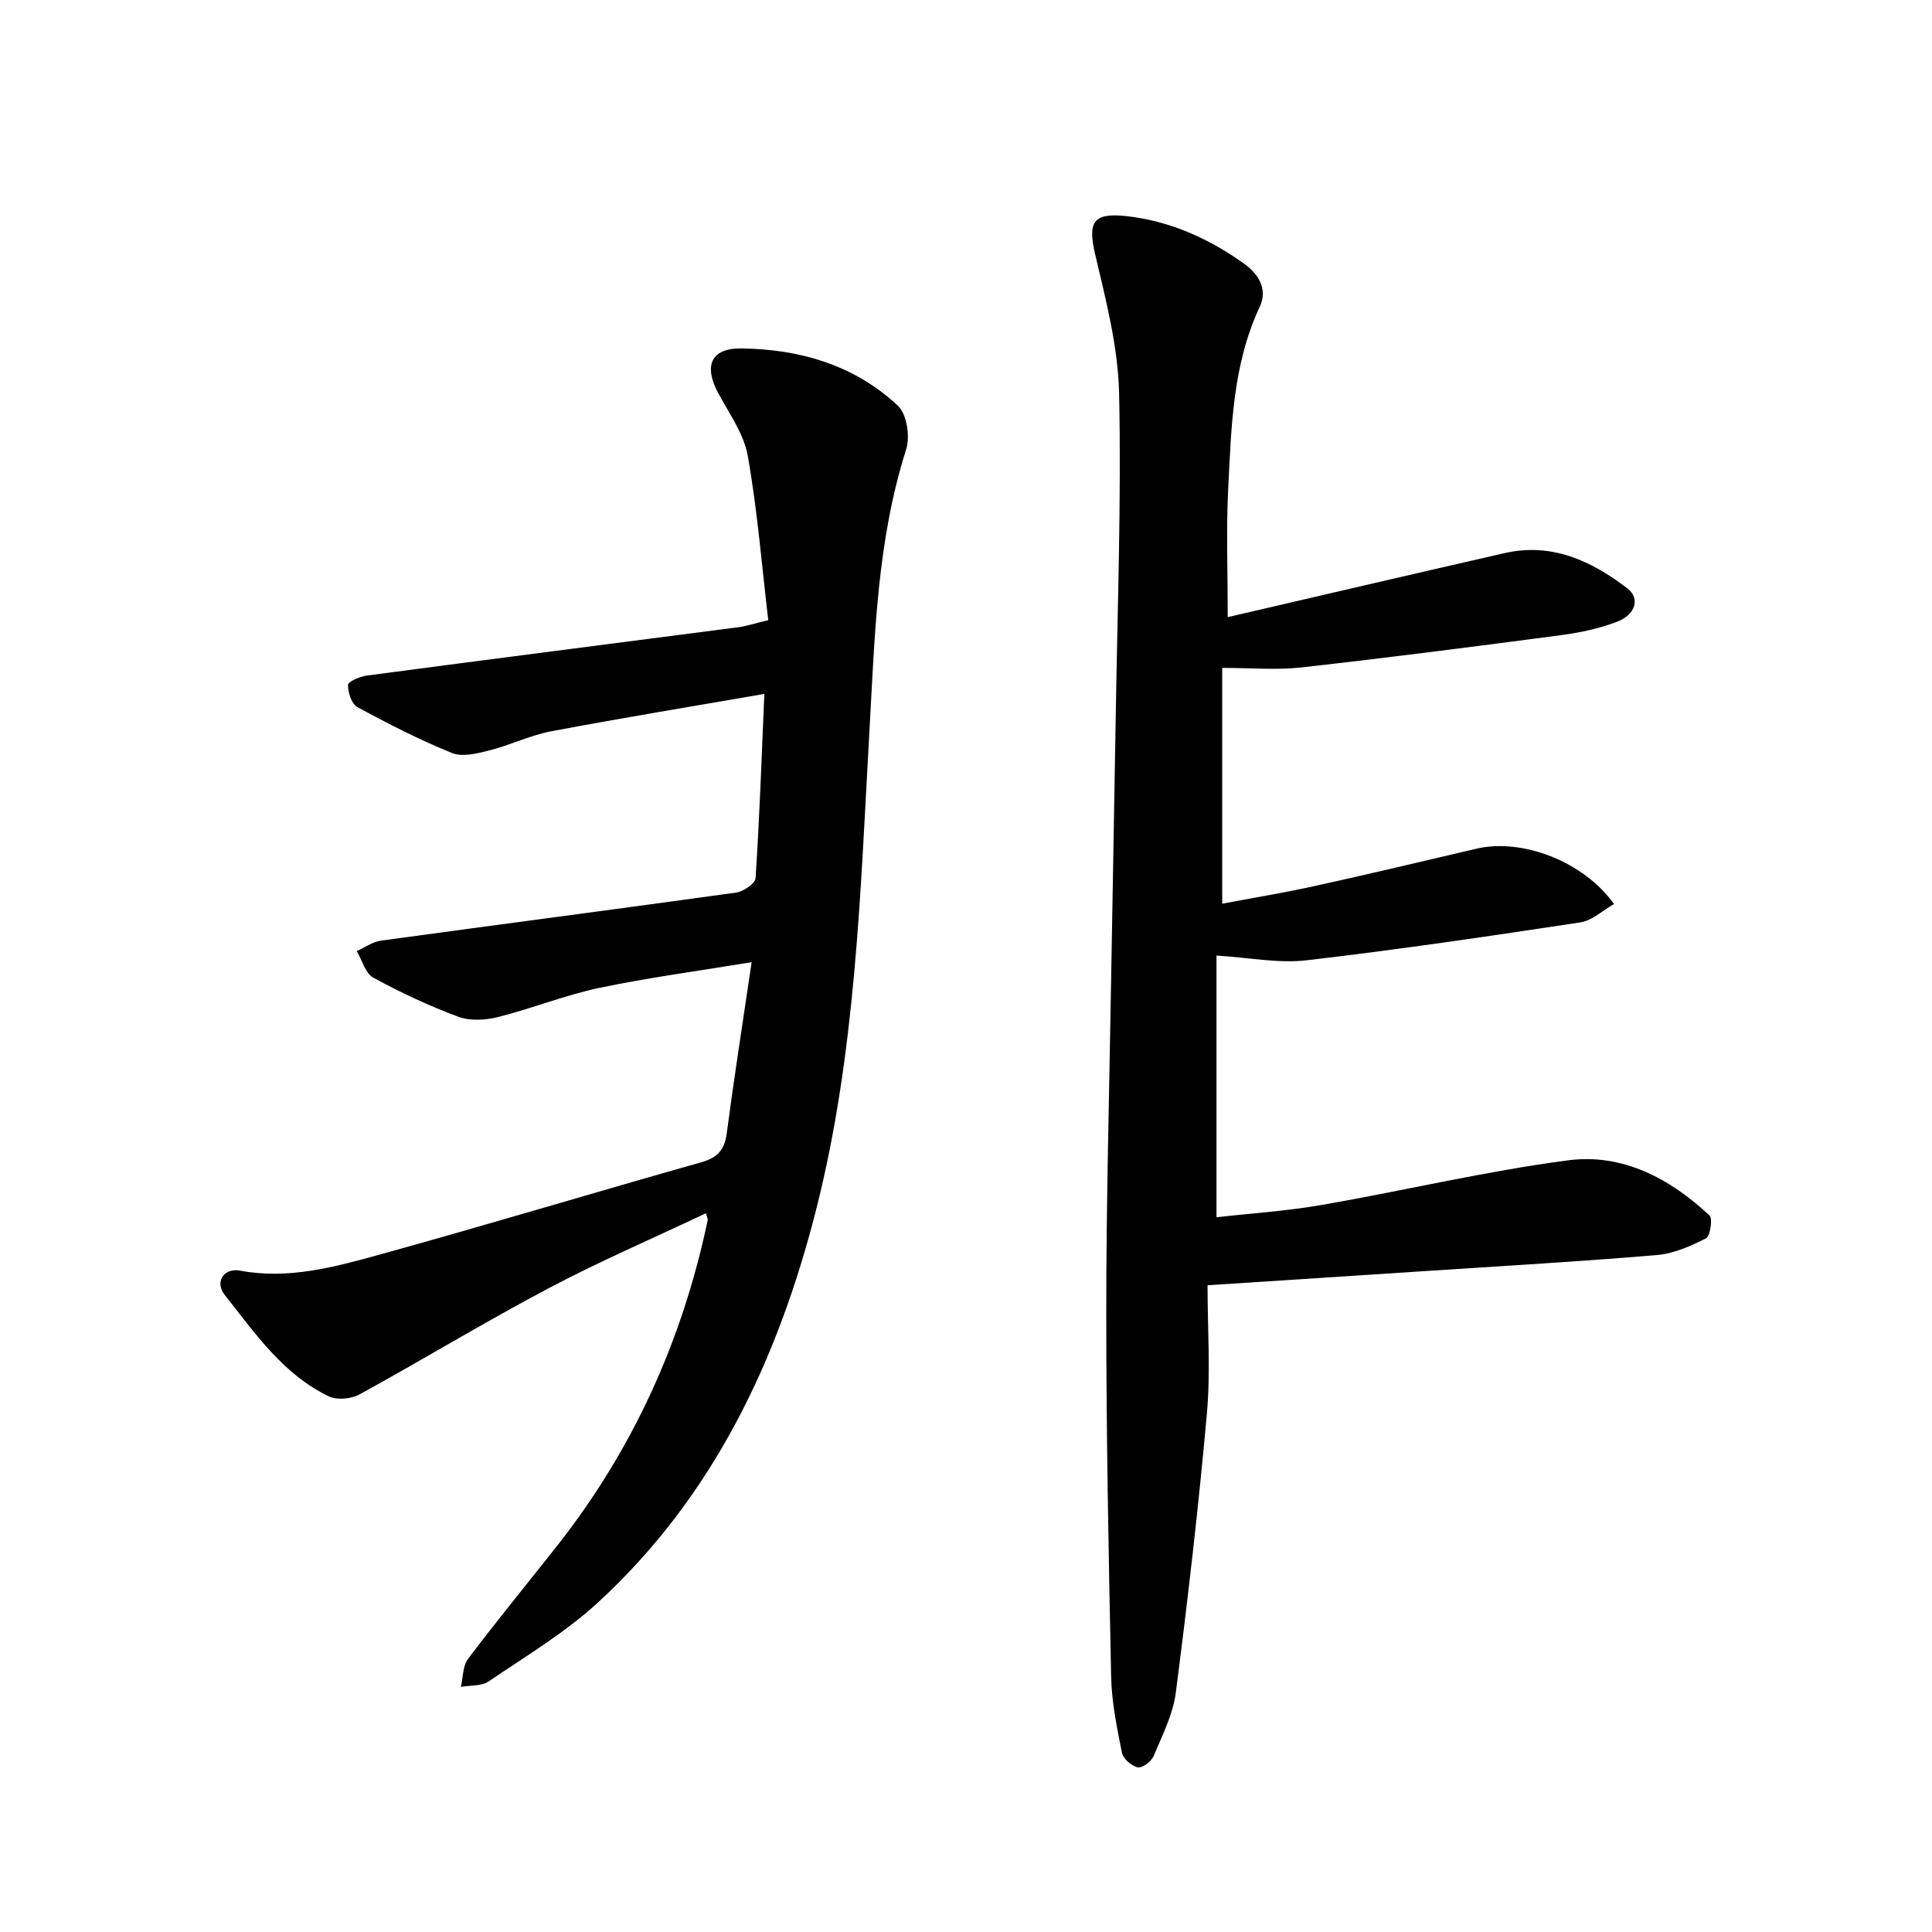 <svg enable-background="new 0 0 400 400" viewBox="0 0 400 400" xmlns="http://www.w3.org/2000/svg">
<path d="m254.19 127.77c19.55-4.53 38.43-8.95 57.34-13.26 9.76-2.22 17.96 1.61 25.4 7.31 2.69 2.06 1.72 5.43-2.15 6.91-3.68 1.41-7.66 2.25-11.58 2.77-17.93 2.37-35.86 4.68-53.83 6.69-5.09.57-10.29.09-16.32.09v48.82c6.15-1.16 12.74-2.25 19.25-3.68 11.17-2.46 22.3-5.11 33.44-7.72 9.37-2.19 22.17 2.65 28.42 11.47-2.37 1.34-4.53 3.43-6.96 3.8-18.87 2.86-37.75 5.65-56.7 7.85-5.81.67-11.84-.56-18.64-.98v54.18c6.97-.79 14.51-1.28 21.92-2.57 16.99-2.95 33.82-6.98 50.9-9.22 11.21-1.47 21.07 3.74 29.25 11.42.71.66.15 4.29-.73 4.74-3.19 1.61-6.71 3.17-10.22 3.46-15.73 1.33-31.5 2.23-47.26 3.27-14.92.98-29.85 1.94-45.71 2.98 0 8.98.64 17.79-.13 26.48-1.72 19.33-3.96 38.61-6.44 57.86-.58 4.5-2.79 8.83-4.58 13.1-.47 1.13-2.36 2.57-3.29 2.37-1.3-.27-3.05-1.8-3.29-3.04-1.04-5.2-2.12-10.48-2.23-15.76-.53-25.13-1.01-50.26-1.01-75.39-.01-22.47.61-44.95.98-67.42.31-18.8.69-37.6.99-56.41.35-22.13 1.16-44.28.69-66.4-.21-9.62-2.71-19.28-4.94-28.74-1.58-6.69-.54-8.77 6.4-8.01 8.96.98 16.98 4.57 24.26 9.74 3.01 2.13 5.16 5.26 3.39 9.05-5.67 12.12-5.89 25.14-6.54 38.05-.41 8.15-.08 16.31-.08 26.19z" fill="currentColor"/>
<path d="m146.18 251.18c-11 5.21-22.09 9.98-32.73 15.61-13.18 6.97-25.94 14.74-39.02 21.91-1.72.94-4.64 1.22-6.34.41-9.48-4.55-15.3-13.11-21.58-21.03-2.11-2.67-.15-5.64 3.18-5.01 10.02 1.88 19.53-.73 28.91-3.32 22.23-6.14 44.32-12.83 66.52-19.09 3.38-.95 4.88-2.51 5.34-5.98 1.51-11.45 3.3-22.86 5.16-35.47-11.41 1.88-21.57 3.22-31.57 5.33-7.09 1.5-13.9 4.26-20.94 6.03-2.61.65-5.8.84-8.24-.07-6.03-2.24-11.92-5-17.57-8.08-1.66-.9-2.32-3.62-3.44-5.51 1.67-.74 3.28-1.92 5.01-2.16 24.5-3.36 49.03-6.54 73.53-9.95 1.51-.21 3.95-1.87 4.03-2.98.82-12.42 1.25-24.86 1.82-38.15-15.23 2.64-29.72 5.01-44.15 7.74-4.36.83-8.47 2.87-12.79 3.96-2.5.63-5.56 1.41-7.73.53-6.72-2.72-13.21-6.04-19.59-9.51-1.2-.65-1.96-3.03-1.94-4.59.01-.68 2.45-1.74 3.88-1.93 25.66-3.4 51.34-6.68 77.02-10.02 1.61-.21 3.17-.75 6.11-1.46-1.35-11.4-2.25-22.79-4.24-33.99-.8-4.54-3.81-8.75-6.09-12.95-3.06-5.66-1.61-9.39 4.77-9.31 12.07.14 23.42 3.44 32.41 11.87 1.85 1.74 2.55 6.39 1.7 9.04-6.09 19.12-6.5 38.87-7.62 58.61-1.87 33.16-2.81 66.51-11.05 98.91-7.87 30.92-21.2 59.21-45.15 81.22-6.8 6.25-14.93 11.1-22.63 16.33-1.48 1.01-3.81.78-5.74 1.13.46-1.95.37-4.33 1.48-5.8 6.02-7.97 12.36-15.68 18.54-23.53 15.69-19.96 25.86-42.48 31.08-67.29.05-.29-.14-.62-.34-1.45z" fill="currentColor"/>
</svg>